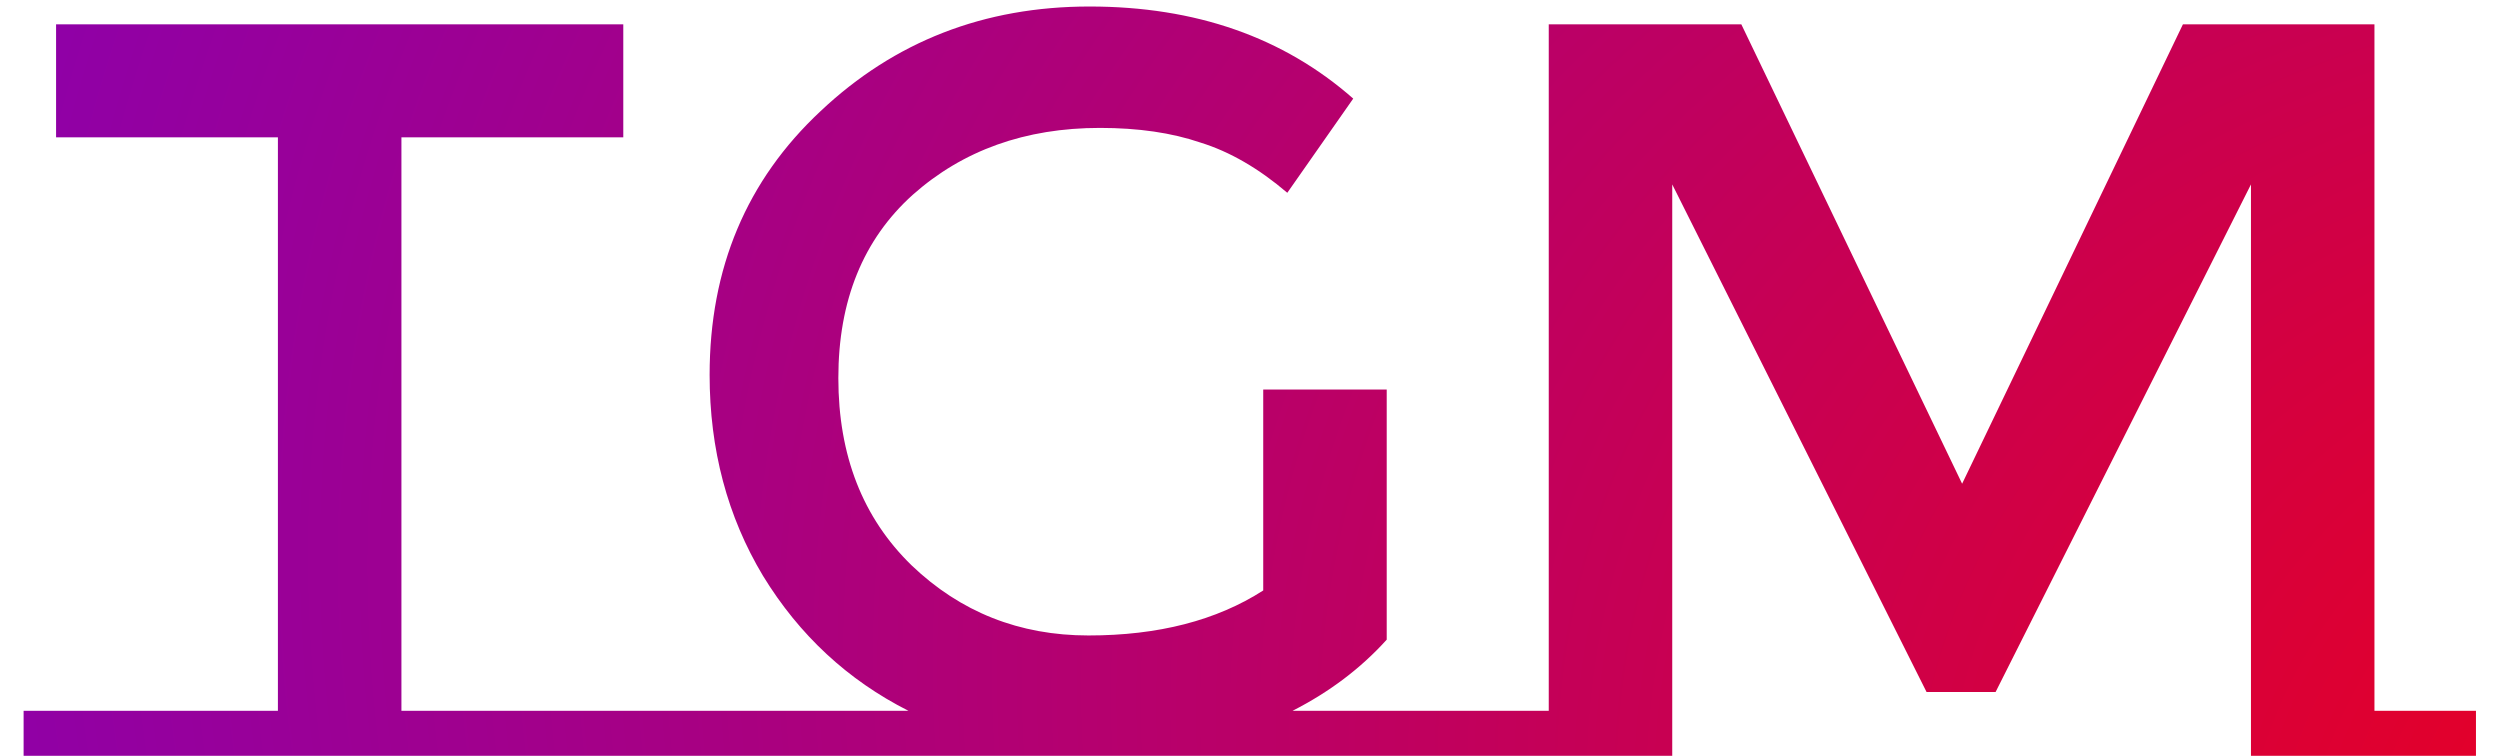 <svg width="86" height="26" viewBox="0 0 86 26" fill="none" xmlns="http://www.w3.org/2000/svg">
<path d="M22.556 24.452V26H0.812V24.452H9.56V4.724H1.929V0.836H21.441V4.724H13.809V24.452H22.556ZM49.791 24.452V26H22.539V24.452H31.251C29.163 23.396 27.495 21.848 26.247 19.808C25.023 17.768 24.411 15.464 24.411 12.896C24.411 9.224 25.683 6.2 28.227 3.824C30.771 1.424 33.855 0.224 37.479 0.224C41.127 0.224 44.151 1.28 46.551 3.392L44.283 6.632C43.299 5.792 42.303 5.216 41.295 4.904C40.311 4.568 39.159 4.4 37.839 4.4C35.271 4.4 33.123 5.168 31.395 6.704C29.691 8.24 28.839 10.34 28.839 13.004C28.839 15.668 29.679 17.816 31.359 19.448C33.039 21.056 35.067 21.86 37.443 21.86C39.843 21.86 41.847 21.344 43.455 20.312V13.4H47.703V22.004C46.815 22.988 45.735 23.804 44.463 24.452H49.791ZM85.173 24.452V26H77.433V6.344L68.649 23.804H66.273L57.525 6.344V26H49.785V24.452H53.277V0.836H59.901L67.497 16.64L75.093 0.836H81.681V24.452H85.173Z" fill="url(#paint0_radial_0_1)"/>
<defs>
<radialGradient id="paint0_radial_0_1" cx="0" cy="0" r="1" gradientUnits="userSpaceOnUse" gradientTransform="translate(111 38) rotate(-159.495) scale(157.584 107.796)">
<stop stop-color="#FF0000"/>
<stop offset="1" stop-color="#6500E6"/>
</radialGradient>
</defs>
</svg>
